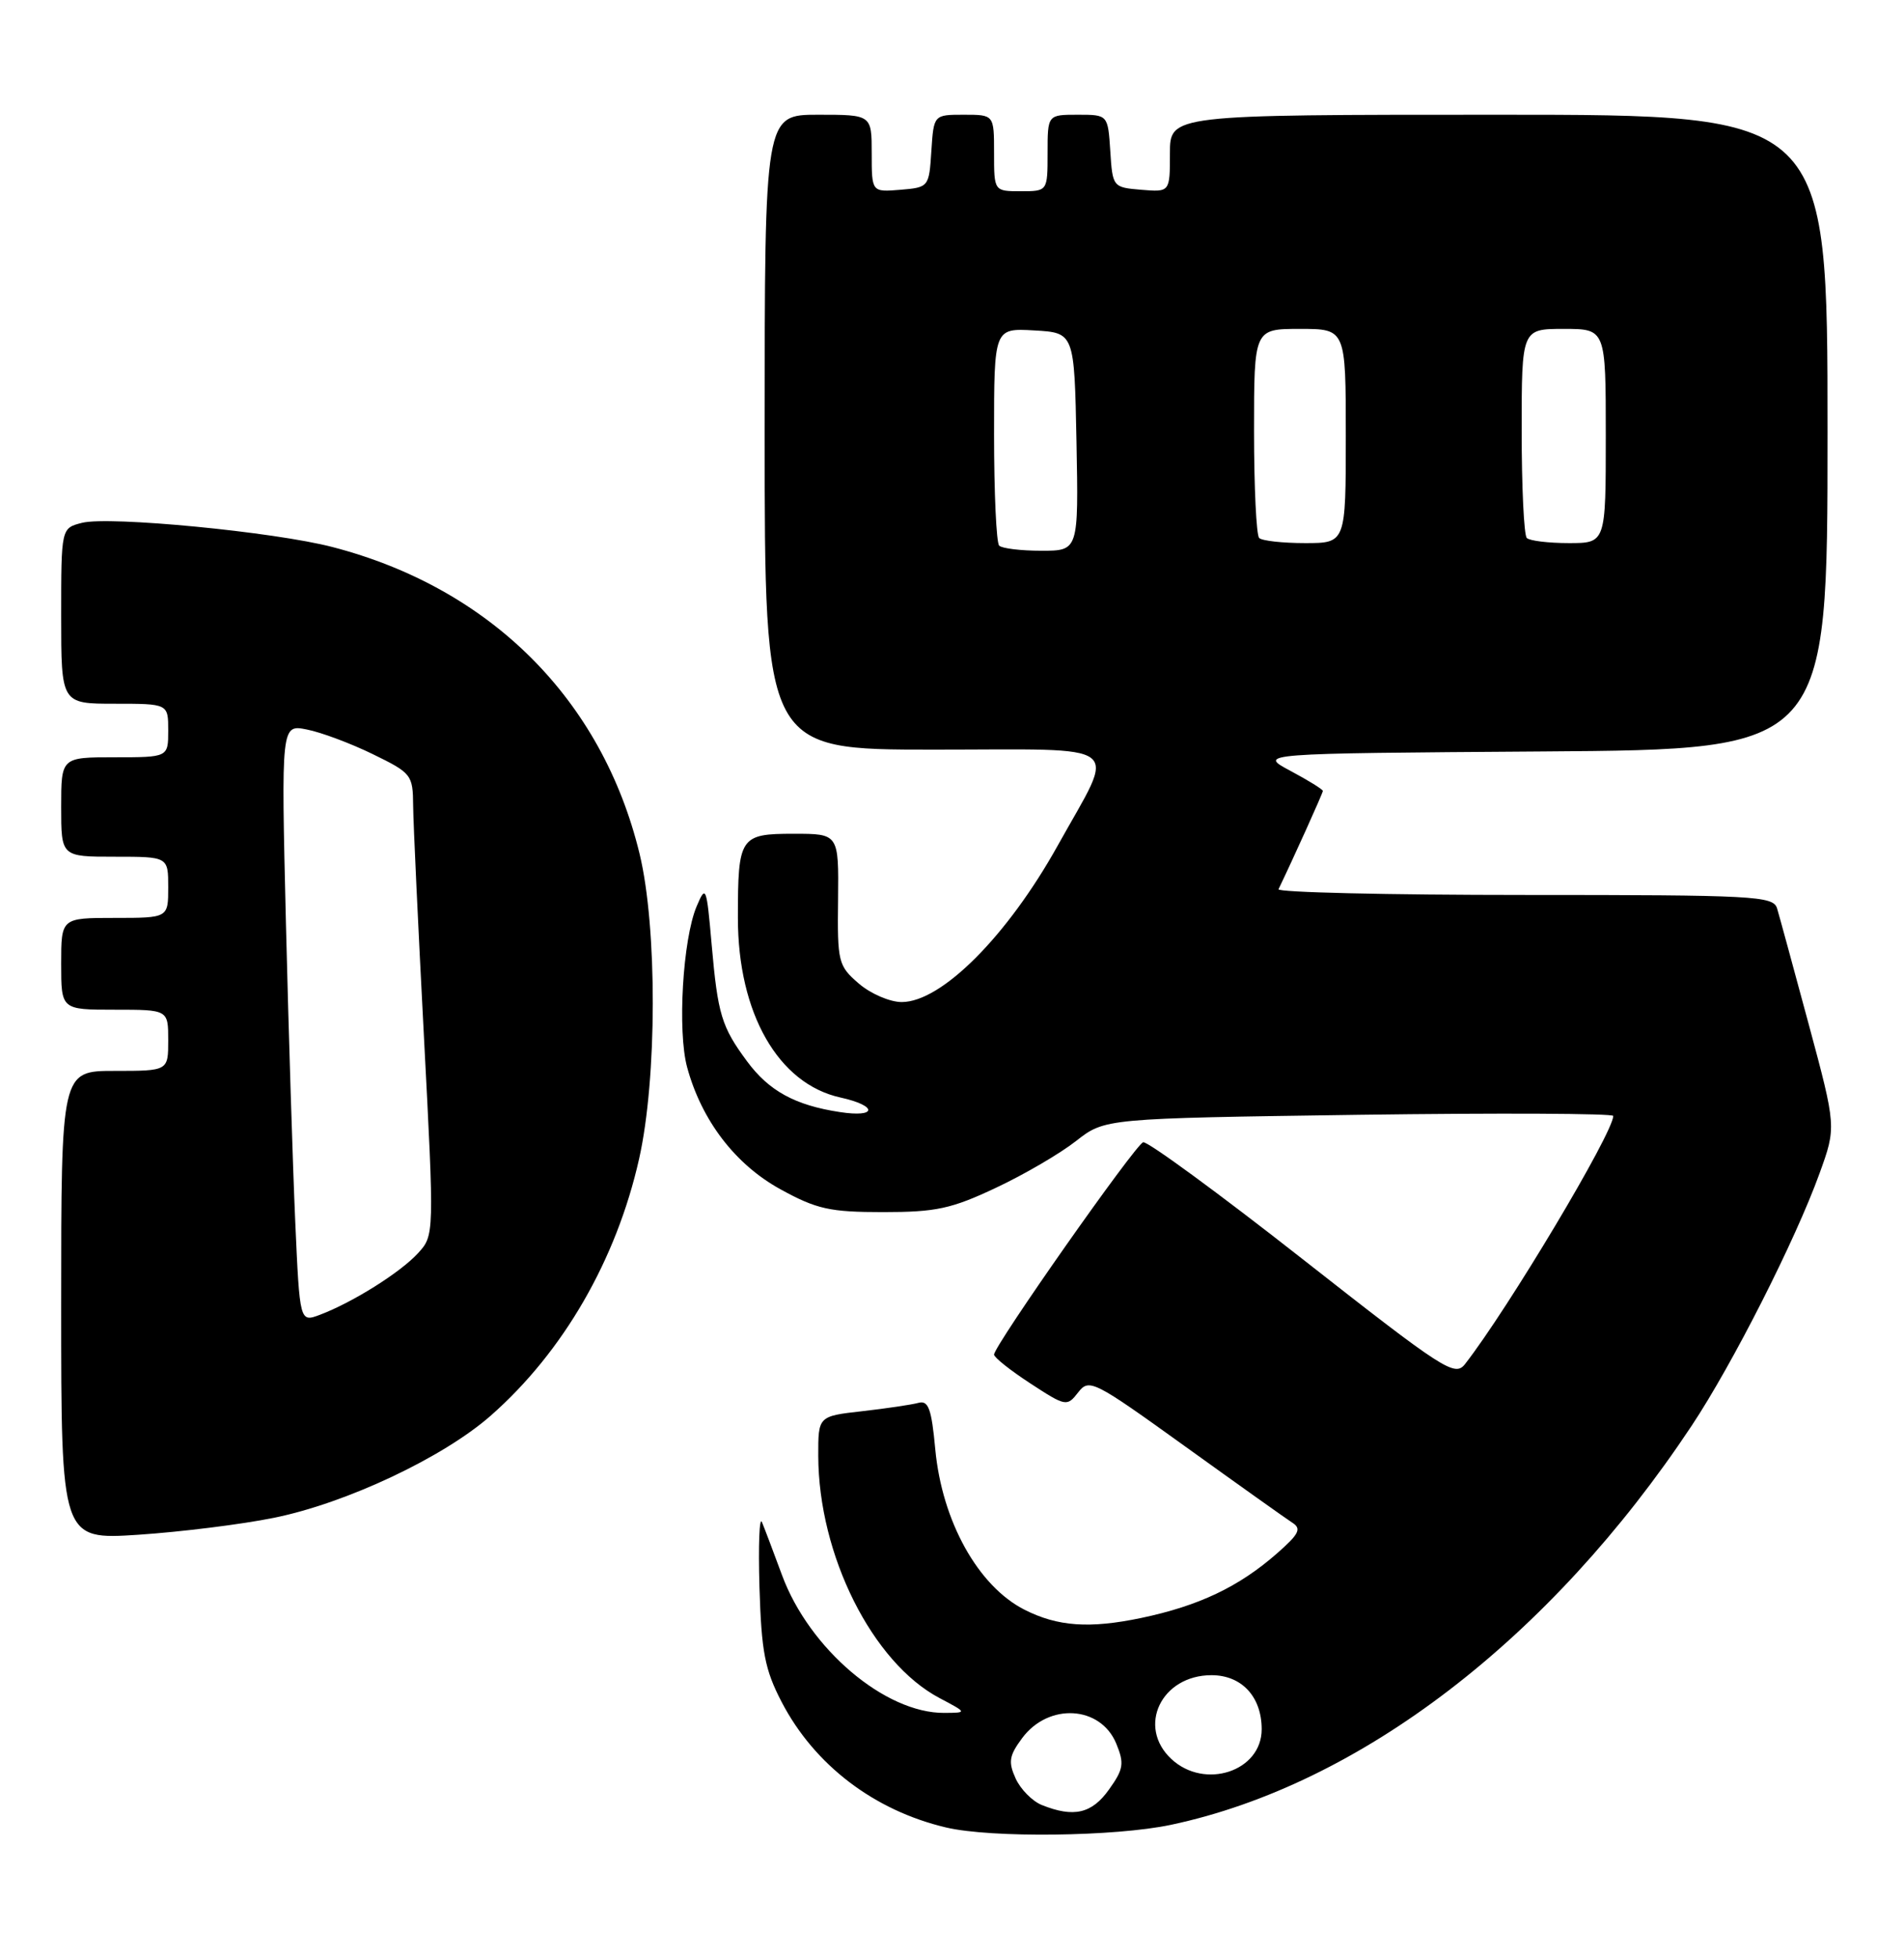 <?xml version="1.0" encoding="UTF-8" standalone="no"?>
<!DOCTYPE svg PUBLIC "-//W3C//DTD SVG 1.1//EN" "http://www.w3.org/Graphics/SVG/1.1/DTD/svg11.dtd" >
<svg xmlns="http://www.w3.org/2000/svg" xmlns:xlink="http://www.w3.org/1999/xlink" version="1.1" viewBox="0 0 249 256">
 <g >
 <path fill="currentColor"
d=" M 153.14 238.56 C 177.83 233.32 202.74 214.24 221.23 186.39 C 226.58 178.34 234.81 162.10 237.95 153.41 C 240.15 147.33 240.15 147.33 236.54 133.91 C 234.55 126.54 232.69 119.71 232.40 118.75 C 231.90 117.13 229.45 117.00 199.35 117.00 C 181.47 117.00 167.00 116.66 167.20 116.25 C 169.05 112.42 173.00 103.68 173.00 103.40 C 173.00 103.20 171.09 102.02 168.75 100.77 C 164.50 98.50 164.50 98.50 201.75 98.24 C 239.00 97.98 239.00 97.98 239.00 56.49 C 239.00 15.00 239.00 15.00 196.00 15.00 C 153.00 15.00 153.00 15.00 153.00 20.06 C 153.00 25.12 153.00 25.12 149.25 24.81 C 145.54 24.50 145.50 24.45 145.20 19.75 C 144.89 15.00 144.89 15.00 140.95 15.00 C 137.00 15.00 137.00 15.00 137.00 20.00 C 137.00 25.00 137.00 25.00 133.50 25.00 C 130.00 25.00 130.00 25.00 130.00 20.00 C 130.00 15.00 130.00 15.00 126.05 15.00 C 122.11 15.00 122.11 15.00 121.80 19.75 C 121.50 24.45 121.46 24.50 117.75 24.81 C 114.00 25.12 114.00 25.12 114.00 20.06 C 114.00 15.00 114.00 15.00 107.00 15.00 C 100.00 15.00 100.00 15.00 100.00 56.50 C 100.00 98.00 100.00 98.00 122.07 98.00 C 147.66 98.00 146.01 96.73 138.35 110.50 C 131.75 122.36 123.14 131.00 117.92 131.00 C 116.38 131.00 113.85 129.91 112.31 128.58 C 109.62 126.26 109.50 125.79 109.60 117.58 C 109.69 109.00 109.69 109.00 103.81 109.00 C 96.76 109.00 96.50 109.39 96.50 120.00 C 96.50 132.46 101.77 141.69 109.91 143.48 C 114.81 144.56 114.73 146.14 109.82 145.38 C 103.97 144.49 100.56 142.62 97.70 138.75 C 94.36 134.24 93.87 132.62 93.07 123.50 C 92.40 115.86 92.31 115.64 91.10 118.50 C 89.29 122.79 88.58 134.80 89.86 139.52 C 91.75 146.48 96.15 152.23 102.07 155.48 C 106.81 158.08 108.51 158.46 115.50 158.46 C 122.41 158.46 124.42 158.03 130.23 155.29 C 133.94 153.55 138.66 150.79 140.73 149.16 C 144.50 146.21 144.50 146.21 177.75 145.74 C 196.04 145.49 210.99 145.56 210.98 145.89 C 210.92 148.19 197.23 171.10 191.59 178.33 C 190.26 180.03 188.85 179.12 170.33 164.59 C 159.43 156.03 150.05 149.17 149.50 149.33 C 148.45 149.66 130.00 175.92 130.00 177.09 C 130.00 177.46 132.14 179.16 134.75 180.86 C 139.38 183.88 139.54 183.91 141.00 182.03 C 142.44 180.18 143.00 180.47 155.00 189.10 C 161.88 194.05 168.18 198.53 169.00 199.06 C 170.24 199.85 169.90 200.54 167.00 203.08 C 162.02 207.45 156.77 209.94 149.24 211.52 C 142.49 212.93 138.33 212.64 134.00 210.45 C 127.92 207.38 123.19 198.88 122.31 189.44 C 121.82 184.14 121.41 183.04 120.10 183.40 C 119.22 183.64 115.91 184.13 112.75 184.49 C 107.00 185.14 107.00 185.14 107.01 190.32 C 107.04 203.29 114.08 217.35 122.87 221.99 C 126.50 223.91 126.50 223.91 123.50 223.93 C 115.76 223.99 105.83 215.56 102.27 205.92 C 101.17 202.94 99.99 199.82 99.65 199.00 C 99.31 198.18 99.16 202.00 99.32 207.50 C 99.58 215.96 100.02 218.27 102.22 222.50 C 106.50 230.73 114.31 236.69 123.73 238.91 C 129.63 240.30 145.83 240.11 153.14 238.56 Z  M 35.85 198.42 C 45.31 196.50 57.99 190.52 64.19 185.06 C 73.66 176.73 80.61 164.70 83.58 151.50 C 85.94 141.01 85.97 121.24 83.64 111.61 C 78.75 91.46 64.16 76.89 43.50 71.52 C 35.88 69.53 14.31 67.45 10.73 68.35 C 8.00 69.04 8.00 69.04 8.00 80.52 C 8.00 92.00 8.00 92.00 15.00 92.00 C 22.00 92.00 22.00 92.00 22.00 95.50 C 22.00 99.00 22.00 99.00 15.00 99.00 C 8.00 99.00 8.00 99.00 8.00 105.50 C 8.00 112.00 8.00 112.00 15.00 112.00 C 22.00 112.00 22.00 112.00 22.00 116.00 C 22.00 120.00 22.00 120.00 15.00 120.00 C 8.00 120.00 8.00 120.00 8.00 126.00 C 8.00 132.00 8.00 132.00 15.00 132.00 C 22.00 132.00 22.00 132.00 22.00 136.00 C 22.00 140.00 22.00 140.00 15.00 140.00 C 8.00 140.00 8.00 140.00 8.00 170.65 C 8.00 201.30 8.00 201.30 18.10 200.64 C 23.65 200.27 31.64 199.28 35.85 198.42 Z  M 136.24 235.97 C 135.00 235.47 133.46 233.91 132.82 232.50 C 131.84 230.34 131.97 229.52 133.68 227.22 C 137.13 222.58 143.92 222.97 145.98 227.94 C 147.05 230.54 146.94 231.28 145.03 233.95 C 142.79 237.10 140.42 237.65 136.24 235.97 Z  M 153.19 229.96 C 148.65 225.73 151.87 219.00 158.44 219.00 C 162.39 219.00 165.00 221.82 165.00 226.07 C 165.00 231.57 157.55 234.02 153.19 229.96 Z  M 130.67 71.33 C 130.30 70.97 130.00 64.42 130.00 56.78 C 130.00 42.90 130.00 42.90 135.25 43.20 C 140.50 43.50 140.50 43.50 140.78 57.75 C 141.05 72.00 141.05 72.00 136.19 72.00 C 133.52 72.00 131.03 71.70 130.67 71.33 Z  M 164.67 70.33 C 164.30 69.97 164.00 63.67 164.00 56.33 C 164.00 43.00 164.00 43.00 170.00 43.00 C 176.00 43.00 176.00 43.00 176.00 57.00 C 176.00 71.00 176.00 71.00 170.67 71.00 C 167.73 71.00 165.03 70.70 164.67 70.33 Z  M 199.67 70.33 C 199.30 69.97 199.00 63.67 199.00 56.33 C 199.00 43.00 199.00 43.00 204.50 43.00 C 210.00 43.00 210.00 43.00 210.00 57.00 C 210.00 71.00 210.00 71.00 205.17 71.00 C 202.51 71.00 200.03 70.70 199.67 70.33 Z  M 38.61 159.69 C 38.29 152.43 37.74 134.85 37.39 120.60 C 36.77 94.70 36.77 94.70 40.13 95.37 C 41.98 95.73 45.86 97.18 48.75 98.59 C 53.82 101.06 54.00 101.29 54.03 105.32 C 54.05 107.62 54.69 121.20 55.44 135.50 C 56.80 161.50 56.80 161.50 54.65 163.85 C 52.33 166.37 46.13 170.26 41.85 171.88 C 39.20 172.88 39.20 172.88 38.61 159.69 Z "/>
</g>
</svg>